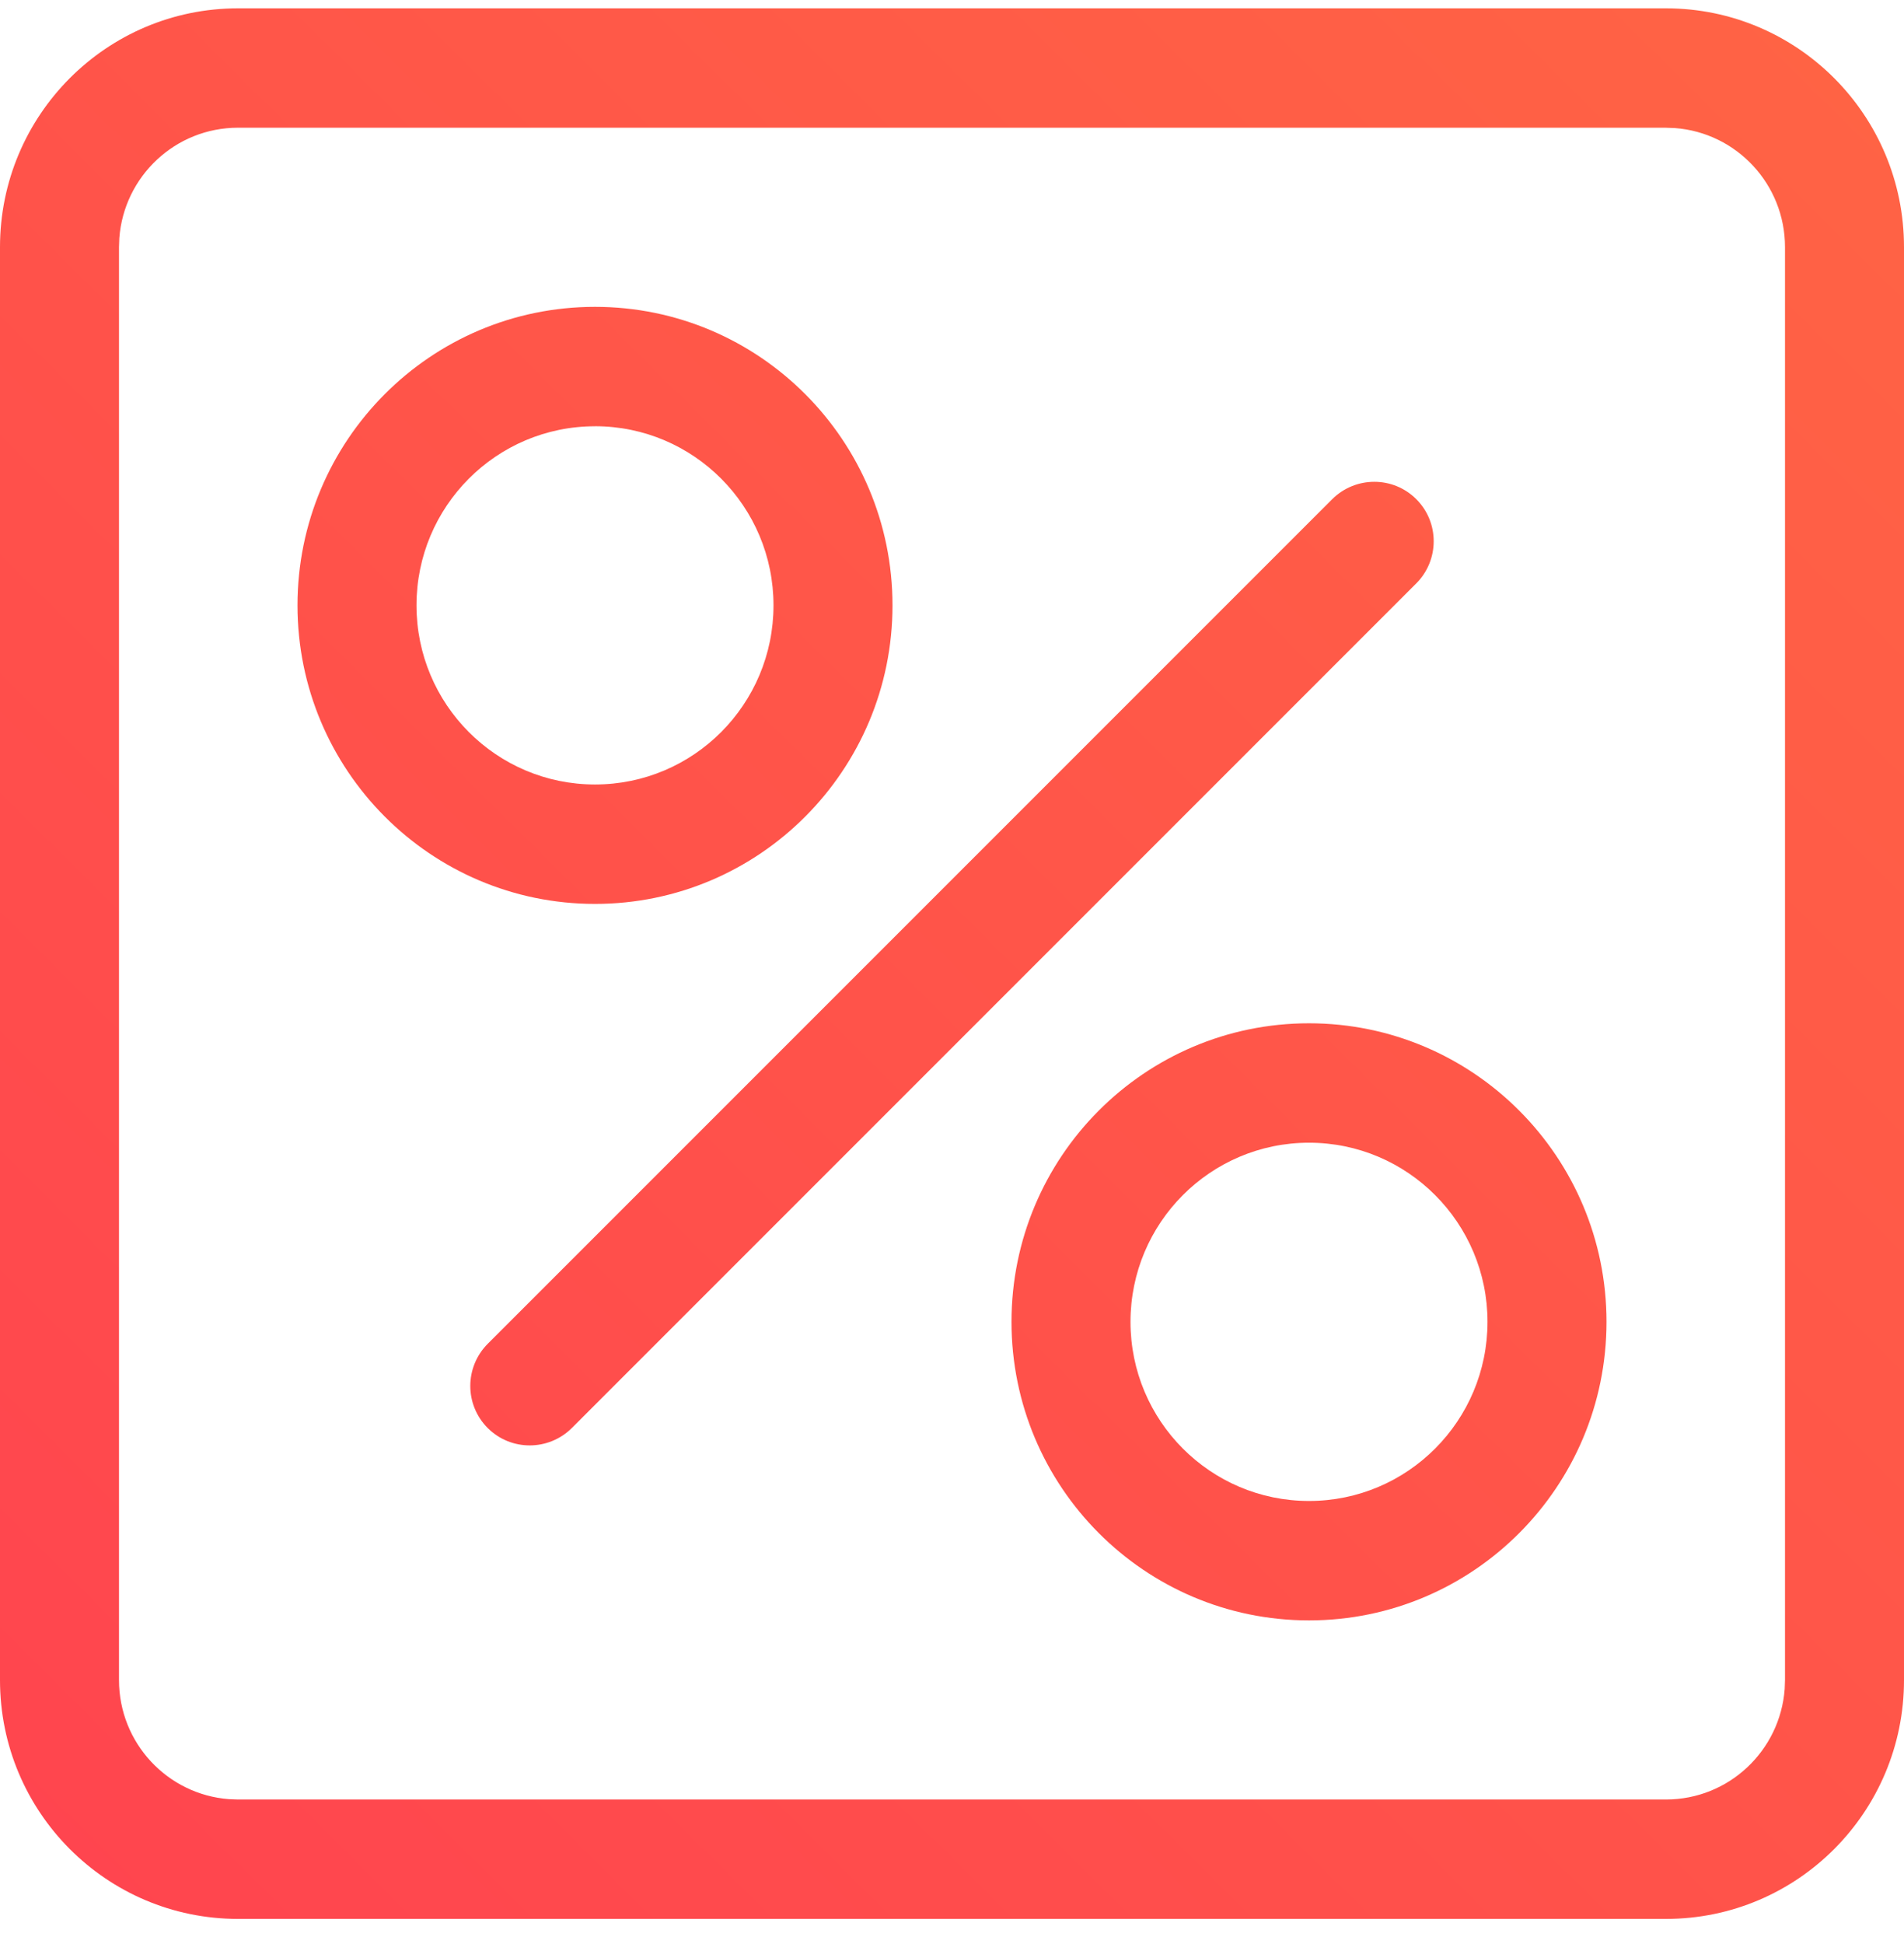 <svg xmlns="http://www.w3.org/2000/svg" width="48" height="49" viewBox="0 0 48 49">
    <defs>
        <linearGradient id="bnxnuhptsa" x1=".325%" x2="99.675%" y1="100%" y2="0%">
            <stop offset="0%" stop-color="#FF444F"/>
            <stop offset="100%" stop-color="#FF6444"/>
        </linearGradient>
    </defs>
    <path fill="url(#bnxnuhptsa)" d="M158 64.21c3.314 0 6 2.694 6 6.019v36.117c0 3.325-2.686 6.02-6 6.02h-36c-3.314 0-6-2.695-6-6.02V70.23c0-3.325 2.686-6.02 6-6.02h36zm0 3.009h-36c-1.582 0-2.877 1.228-2.992 2.785l-.008.225v36.117c0 1.587 1.224 2.887 2.776 3.002l.224.008h36c1.582 0 2.877-1.228 2.992-2.785l.008-.225V70.23c0-1.587-1.224-2.887-2.776-3.002L158 67.22zm-9 22.573c4.142 0 7.5 3.37 7.5 7.525 0 4.156-3.358 7.525-7.5 7.525-4.142 0-7.5-3.37-7.5-7.525 0-4.156 3.358-7.525 7.5-7.525zm0 3.01c-2.485 0-4.5 2.022-4.5 4.515s2.015 4.515 4.5 4.515 4.5-2.022 4.5-4.515-2.015-4.515-4.5-4.515zm2.705-16.22c.586.586.585 1.537-.003 2.125L130.419 99.99c-.587.587-1.539.589-2.124.003-.586-.586-.585-1.537.003-2.125l21.283-21.282c.587-.588 1.539-.59 2.124-.004zM131 71.734c4.142 0 7.5 3.368 7.5 7.524 0 4.156-3.358 7.525-7.5 7.525-4.142 0-7.5-3.37-7.5-7.525 0-4.156 3.358-7.524 7.5-7.524zm0 3.01c-2.485 0-4.5 2.02-4.5 4.514s2.015 4.515 4.5 4.515 4.5-2.021 4.5-4.515c0-2.493-2.015-4.515-4.5-4.515z" transform="translate(-116 -64)"/>
</svg>
